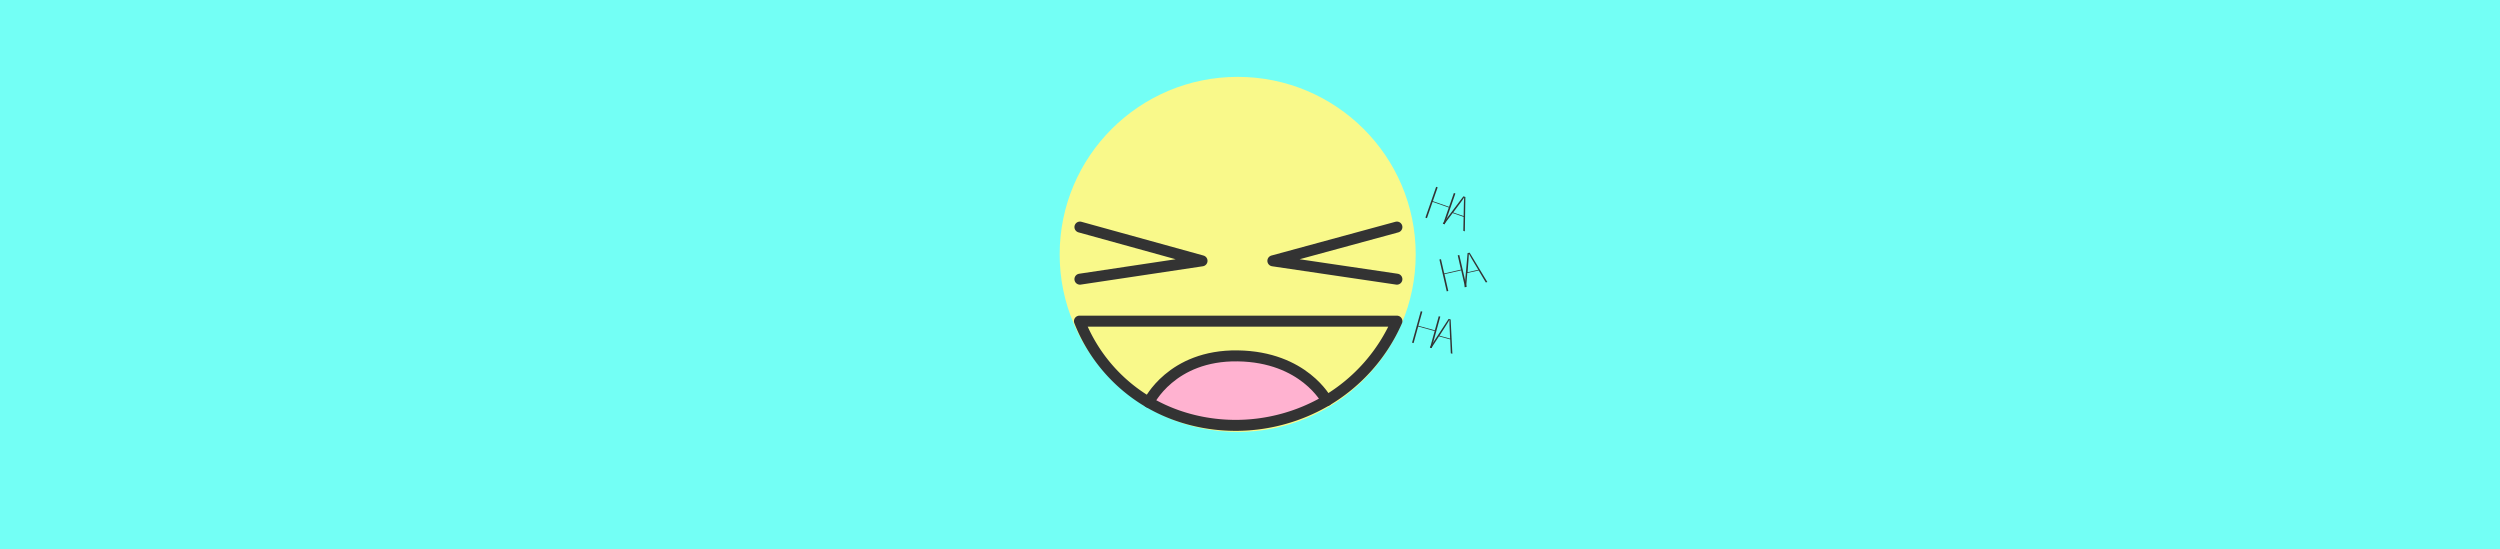 <svg xmlns="http://www.w3.org/2000/svg" viewBox="0 0 1366 300"><defs><style>.cls-1{fill:#73fff5;}.cls-2{fill:#f9f98a;}.cls-3{fill:#ffb2d0;}.cls-4{fill:none;stroke:#333;stroke-linecap:round;stroke-linejoin:round;stroke-width:6px;}.cls-5{fill:#333;}</style></defs><title>heatherheader</title><g id="background"><rect class="cls-1" width="1366" height="300"/></g><g id="Layer_1" data-name="Layer 1"><ellipse class="cls-2" cx="676.27" cy="139" rx="97.27" ry="97"/><path class="cls-3" d="M676.28,194.45c36.29.53,48.61,24.43,48.61,24.43a98.28,98.28,0,0,1-48.61,13.54c-6.46,0-27.3-.12-48.61-12.6C627.67,219.82,640,193.93,676.28,194.45Z"/><polyline class="cls-4" points="590.07 124.07 656.79 142.52 590.07 152.54"/><polyline class="cls-4" points="763.27 124.07 695.49 142.52 763.27 152.54"/><path class="cls-4" d="M627.67,219.82a89.11,89.11,0,0,1-37.86-44.34H763.27a94.78,94.78,0,0,1-38.38,43.4,98.28,98.28,0,0,1-48.61,13.54C669.82,232.46,649,232.3,627.67,219.82Z"/><path class="cls-4" d="M627.67,219.82s12.31-25.89,48.61-25.37,48.61,24.43,48.61,24.43"/><path class="cls-5" d="M776.31,170.05l.86.24L775,178l9,2.49,2.13-7.71.85.23-4.73,17.19-.86-.24,2.51-9.08-9-2.49-2.51,9.08-.85-.23Z"/><path class="cls-5" d="M786.26,183.76l-4.14,6.38-.85-.23,10.26-15.66,1.11.3.94,18.75-.86-.24-.33-7.61Zm6.08,1.26c-.33-6.84-.42-9-.37-10.21h-.05c-.61,1.24-2.74,4.43-5.4,8.61Z"/><path class="cls-5" d="M786.49,141.8l.86-.19,1.78,7.8,9.14-2.08-1.77-7.8.86-.2,4,17.38-.87.2-2.09-9.19-9.14,2.08,2.09,9.19-.86.2Z"/><path class="cls-5" d="M801.74,149.18l-.63,7.58-.86.2,1.63-18.66,1.12-.25,9.69,16.07-.86.2-3.9-6.55Zm6-1.77c-3.52-5.87-4.65-7.75-5.16-8.82h0c0,1.39-.31,5.21-.68,10.15Z"/><path class="cls-5" d="M784.71,102.07l.83.3-2.63,7.55,8.85,3.09,2.64-7.56.83.29-5.86,16.83-.84-.29,3.1-8.89-8.85-3.09-3.1,8.9-.84-.29Z"/><path class="cls-5" d="M793.72,116.41l-4.55,6.09-.83-.29,11.27-14.95,1.08.38-.3,18.77-.84-.29.17-7.62Zm6,1.66c.12-6.85.17-9,.3-10.21l0,0c-.69,1.2-3,4.25-6,8.24Z"/></g></svg>